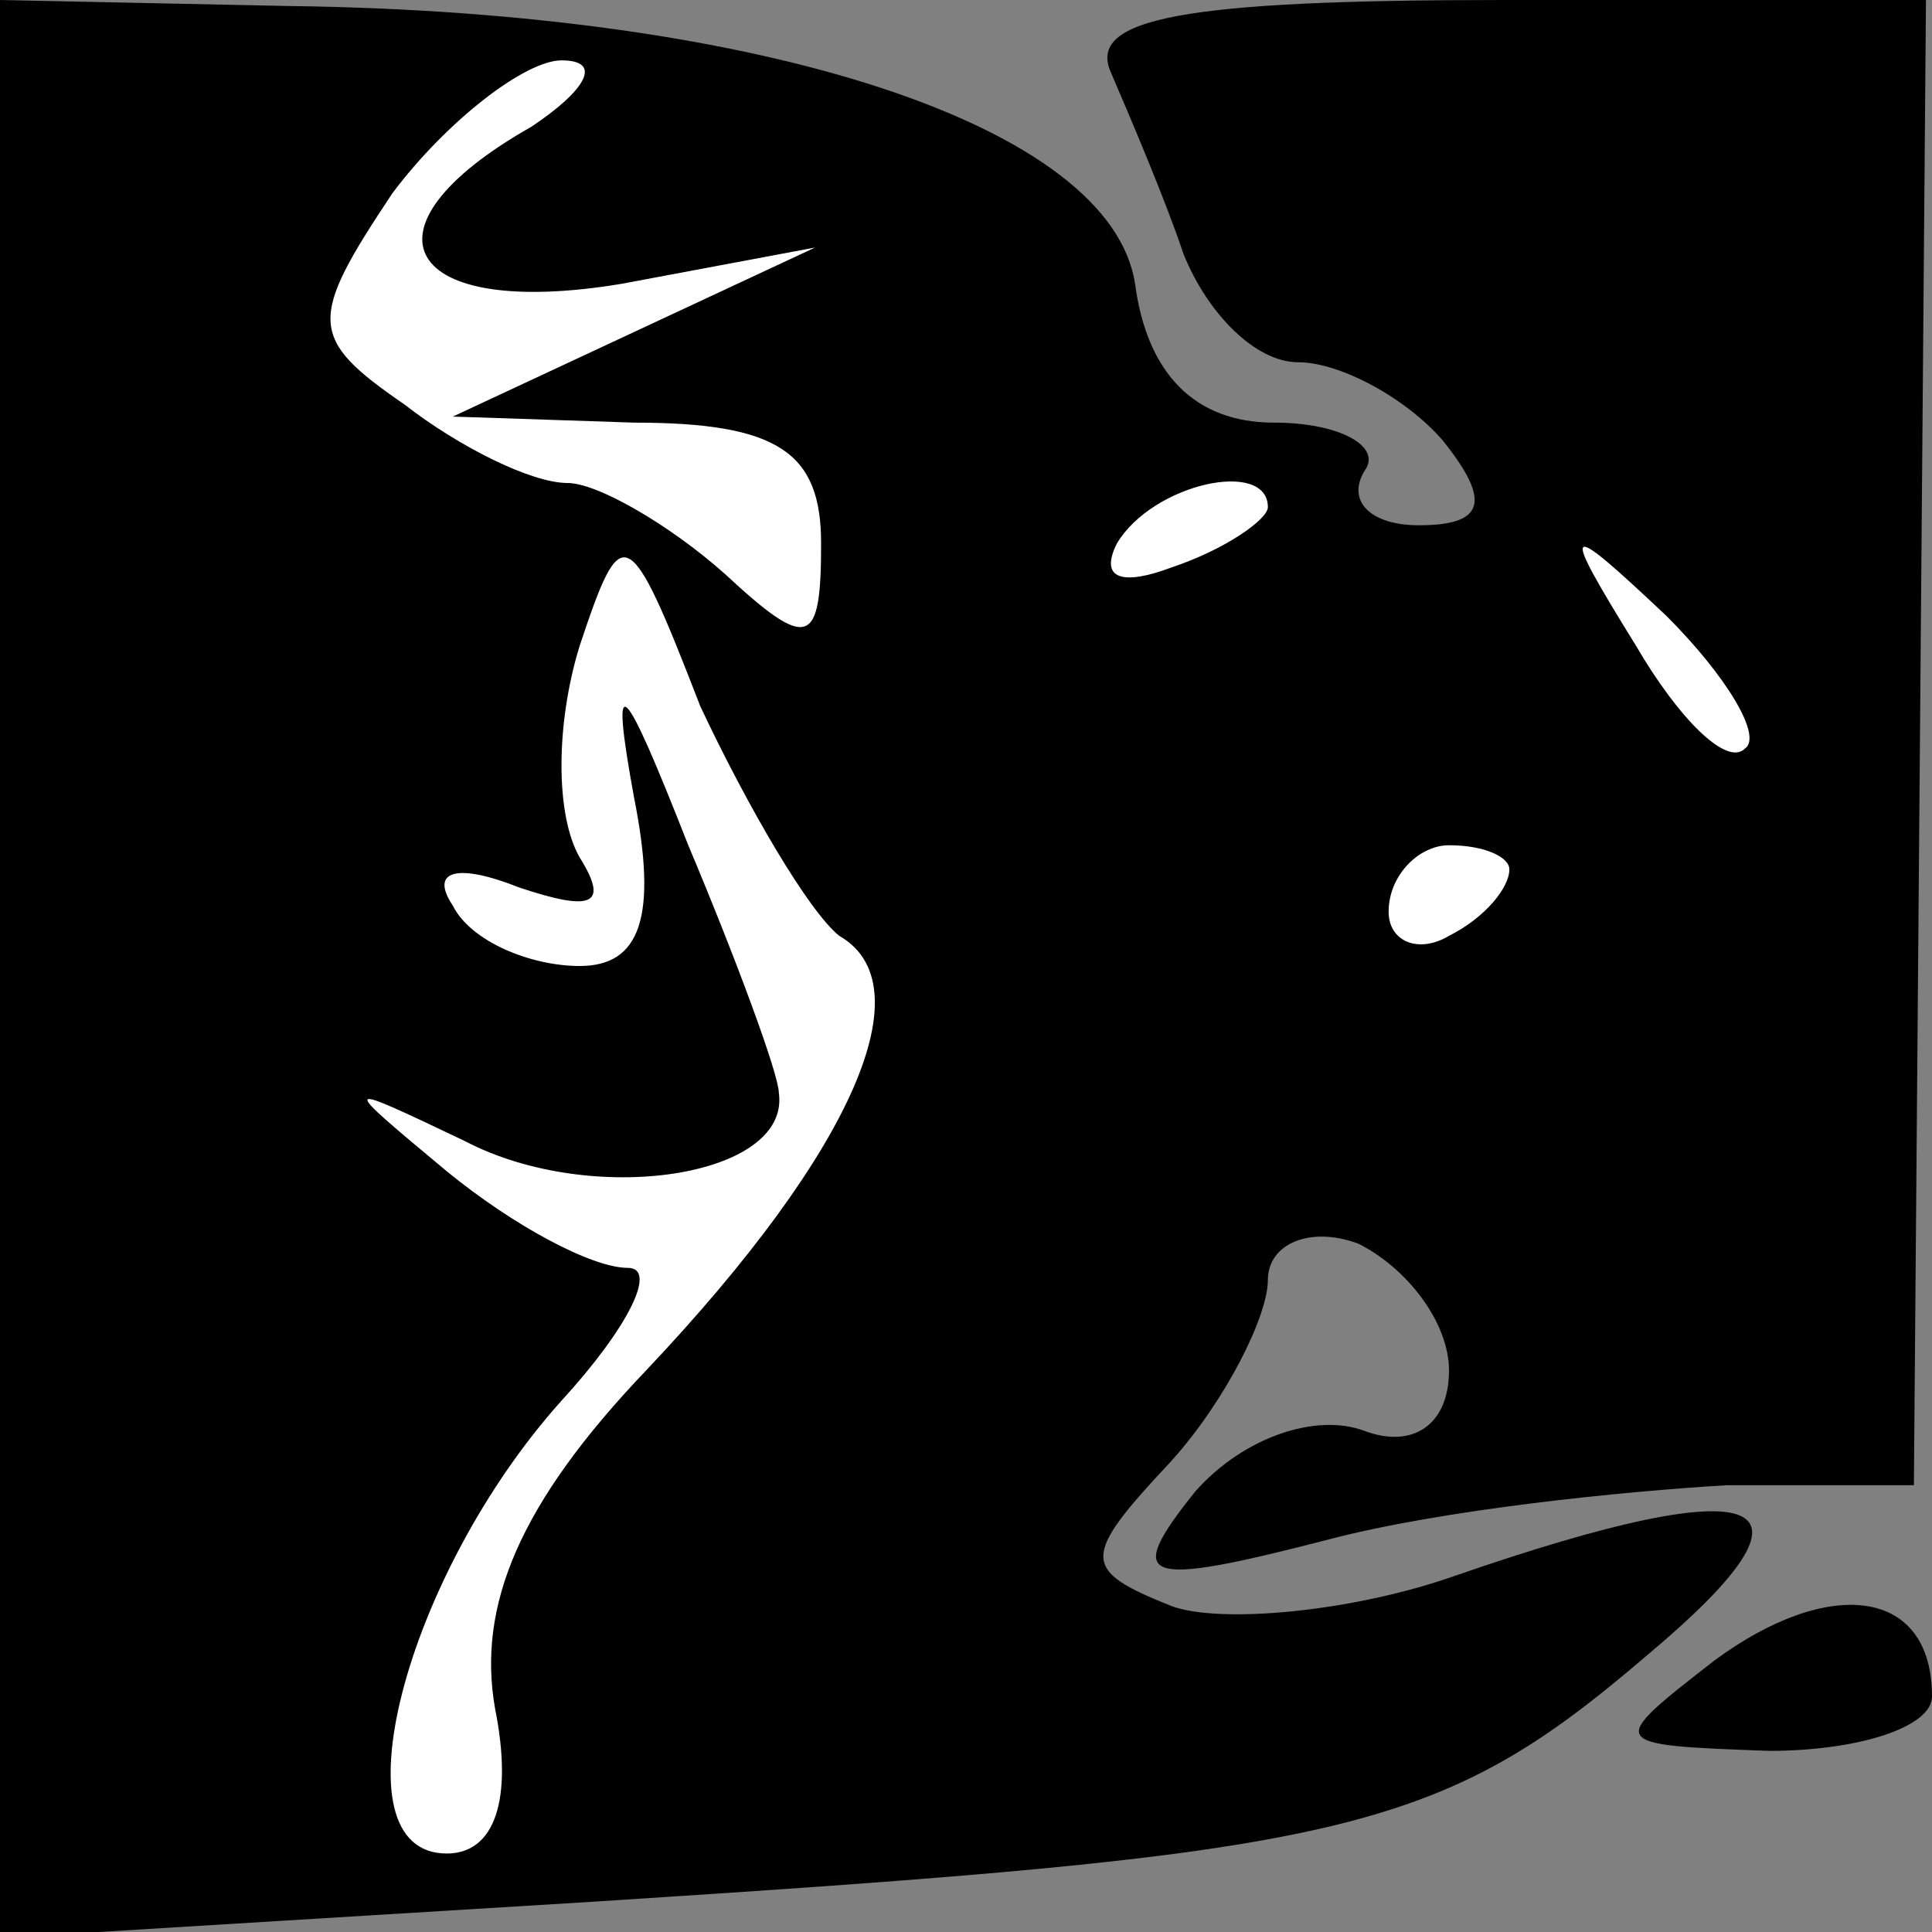 <?xml version="1.0" standalone="no"?>
<!DOCTYPE svg PUBLIC "-//W3C//DTD SVG 20010904//EN"
 "http://www.w3.org/TR/2001/REC-SVG-20010904/DTD/svg10.dtd">
<svg version="1.0" xmlns="http://www.w3.org/2000/svg"
 width="32pt" height="32pt" viewBox="0 0 32 32"
 preserveAspectRatio="xMidYMid meet">
<rect x="0" y="0" width="32" height="32" fill="#808080" stroke="none"/>
<g transform="translate(0,32) scale(0.1,-0.1)"
fill="#000000" stroke="none">
<path fill="#000000" stroke="none" d="M0 159 l0 -160 98 6 c125 8 140 11 175
41 31 26 20 31 -32 13 -17 -6 -39 -8 -47 -5 -15 6 -15 8 0 24 9 10 16 24 16
30 0 6 7 9 15 6 8 -4 15 -13 15 -21 0 -9 -6 -13 -14 -10 -8 3 -20 -1 -28 -10
-12 -15 -9 -16 22 -8 19 5 49 8 66 9 l31 0 1 123 1 123 -70 0 c-53 0 -69 -3
-65 -12 3 -7 9 -21 12 -30 4 -10 12 -18 19 -18 7 0 18 -6 24 -13 8 -10 7 -14
-4 -14 -8 0 -12 4 -9 9 3 4 -4 8 -15 8 -13 0 -21 8 -23 23 -4 26 -61 45 -140
46 l-48 1 0 -161z"/>
<path fill="#ffffff" stroke="none" d="M88 299 c-30 -17 -21 -32 15 -26 l32 6
-30 -14 -30 -14 30 -1 c24 0 31 -5 31 -20 0 -17 -2 -18 -16 -5 -9 8 -21 15
-26 15 -6 0 -18 6 -27 13 -16 11 -16 14 -2 35 9 12 22 22 28 22 7 0 4 -5 -5
-11z"/>
<path fill="#ffffff" stroke="none" d="M210 236 c0 -2 -7 -7 -16 -10 -8 -3
-12 -2 -9 4 6 10 25 14 25 6z"/>
<path fill="#ffffff" stroke="none" d="M139 165 c14 -8 3 -35 -32 -72 -21 -22
-28 -39 -25 -56 3 -15 0 -24 -8 -24 -19 0 -7 46 19 75 11 12 16 22 11 22 -6 0
-19 7 -30 16 -18 15 -18 15 3 5 21 -11 54 -6 52 8 0 3 -7 22 -15 41 -11 28
-13 30 -9 8 4 -20 1 -28 -9 -28 -8 0 -18 4 -21 10 -4 6 1 7 11 3 12 -4 15 -3
10 5 -4 7 -4 22 0 35 7 21 8 21 20 -10 8 -17 18 -34 23 -38z"/>
<path fill="#ffffff" stroke="none" d="M289 196 c-3 -3 -11 5 -18 17 -13 21
-12 21 5 5 10 -10 16 -20 13 -22z"/>
<path fill="#ffffff" stroke="none" d="M250 176 c0 -3 -4 -8 -10 -11 -5 -3
-10 -1 -10 4 0 6 5 11 10 11 6 0 10 -2 10 -4z"/>
<path fill="#000000" stroke="none" d="M284 45 c-18 -14 -18 -14 9 -15 15 0
27 4 27 9 0 18 -17 20 -36 6z"/>
</g>
</svg>
